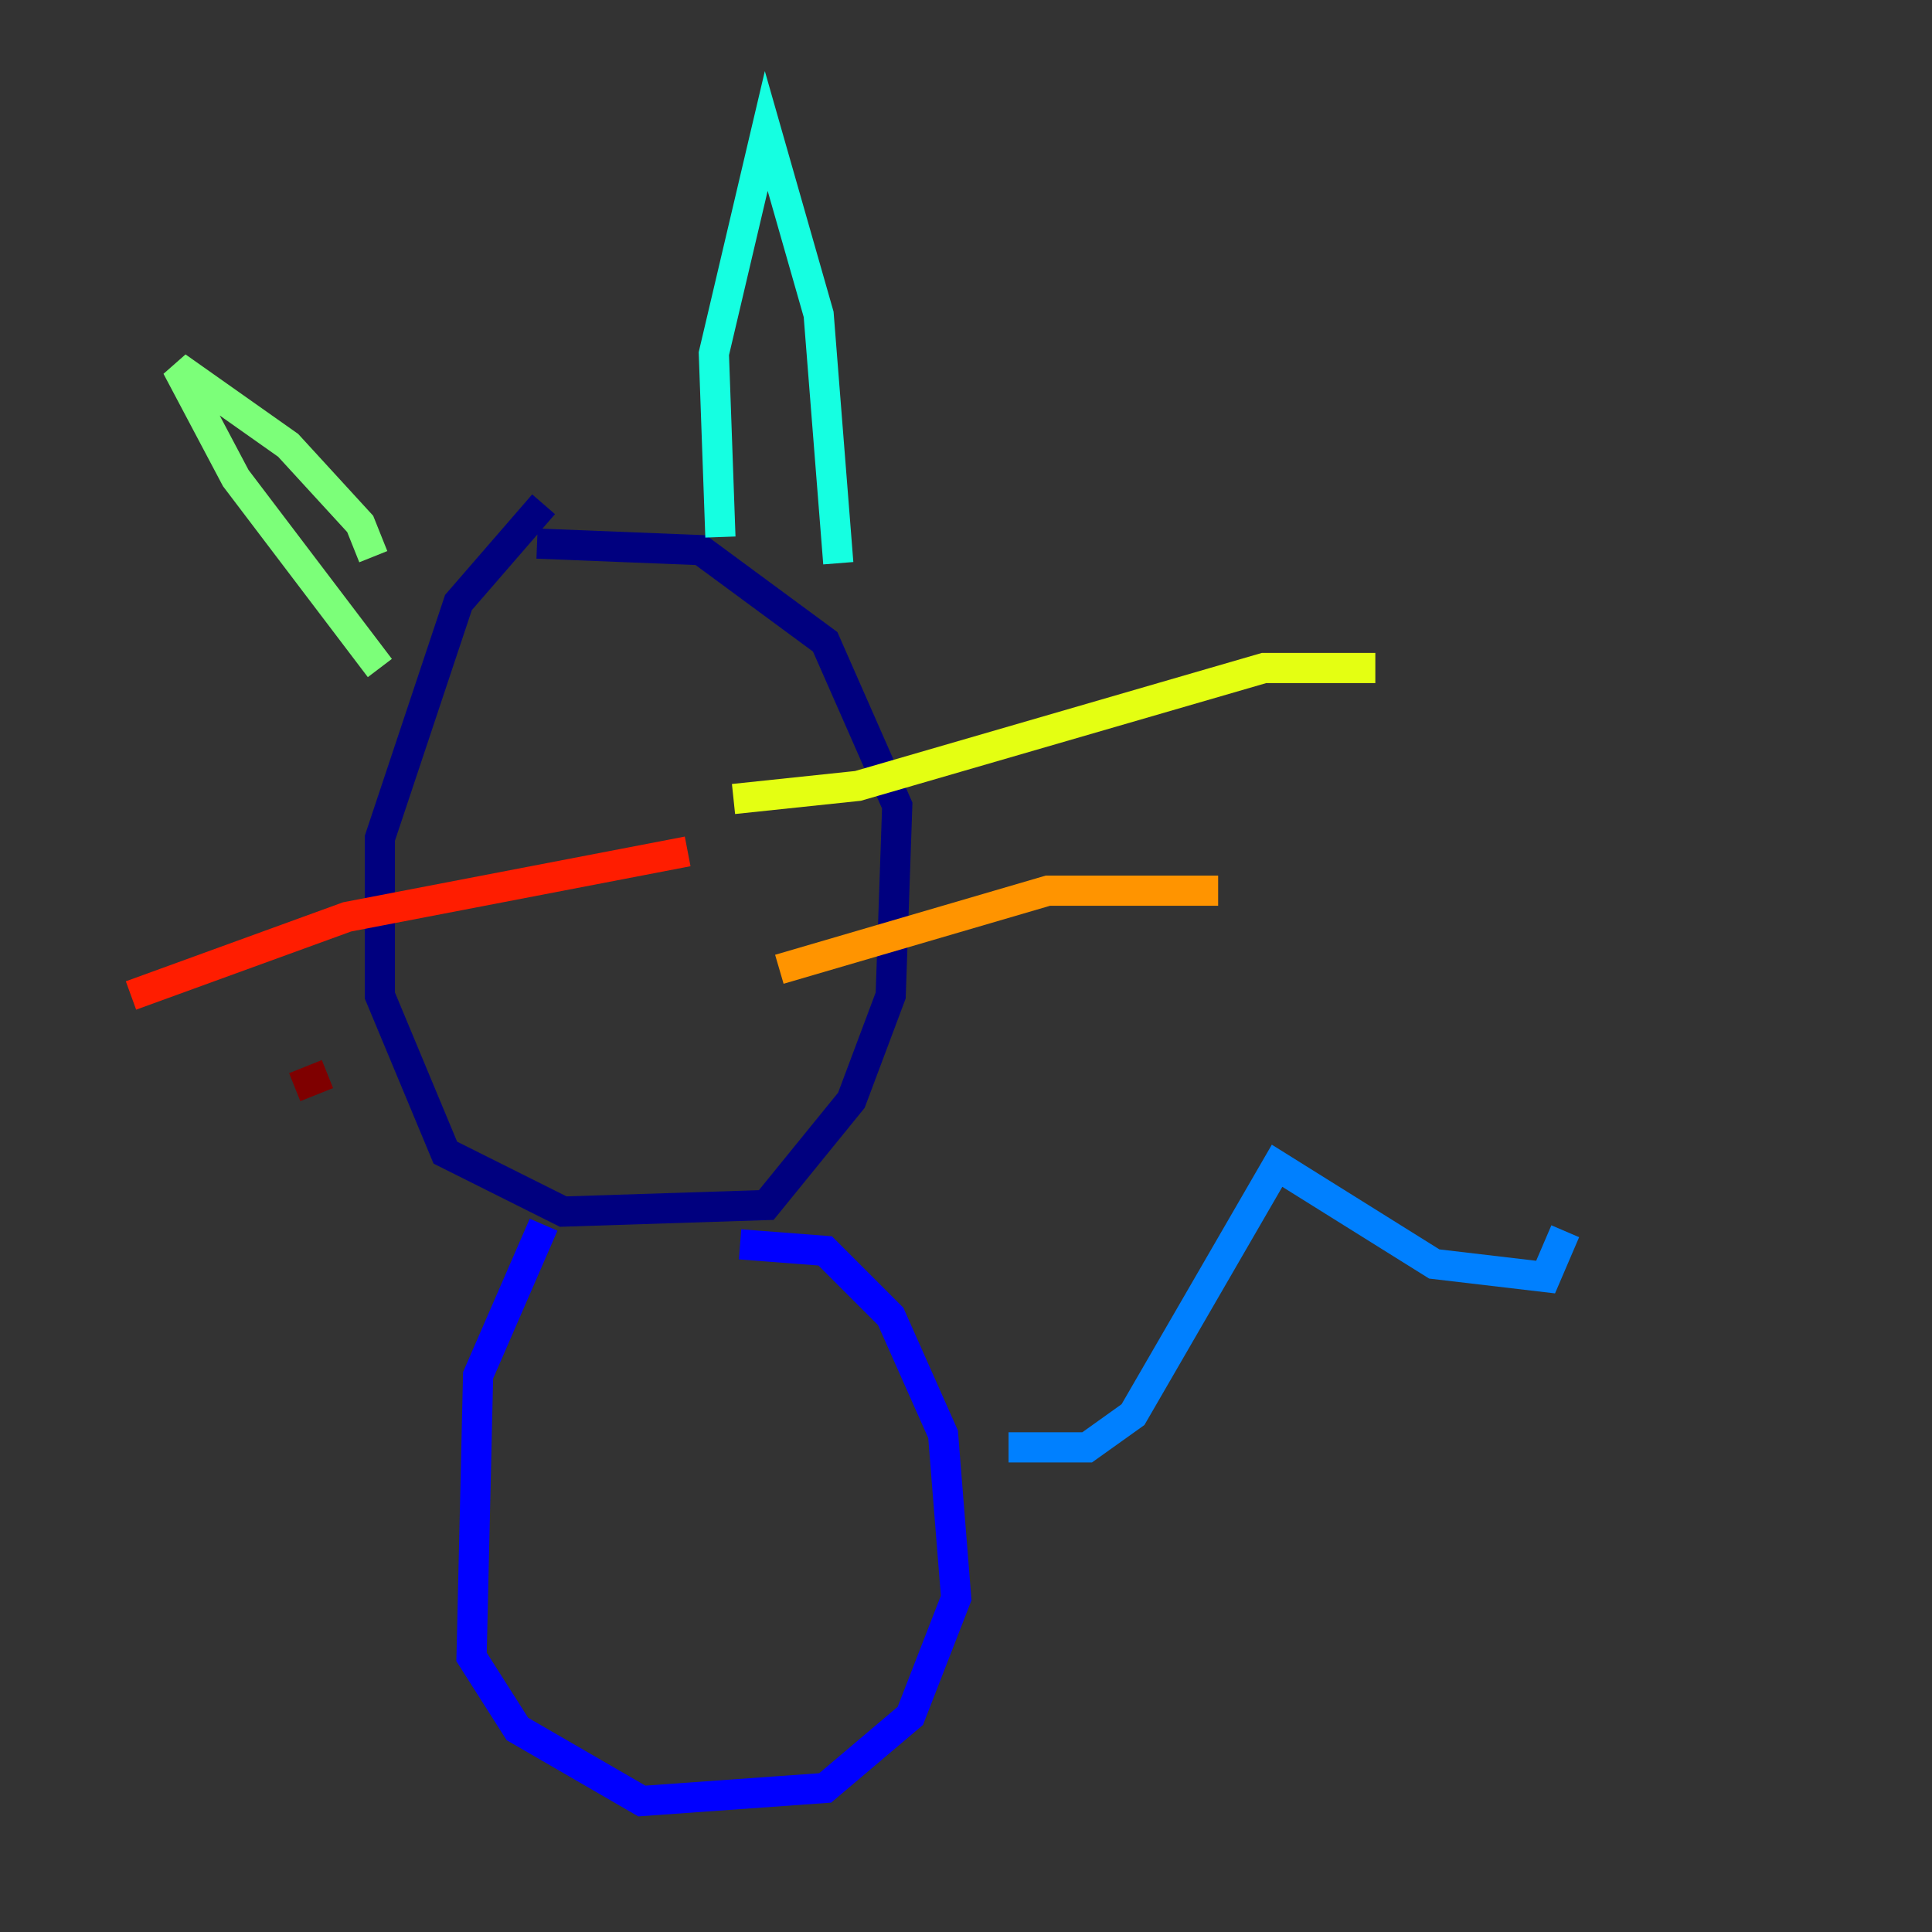 <?xml version="1.0" encoding="utf-8" ?>
<svg baseProfile="tiny" height="128" version="1.2" viewBox="0,0,128,128" width="128" xmlns="http://www.w3.org/2000/svg" xmlns:ev="http://www.w3.org/2001/xml-events" xmlns:xlink="http://www.w3.org/1999/xlink"><rect x="0" y="0" width="128" height="128" fill="#333333" stroke="none"/><defs /><polyline fill="none" points="36.014,33.41 30.373,39.919 25.166,55.539 25.166,65.953 29.505,76.366 37.315,80.271 50.766,79.837 56.407,72.895 59.01,65.953 59.444,53.37 54.671,42.522 46.427,36.447 35.58,36.014" stroke="#00007f" stroke-width="2" /><polyline fill="none" points="36.014,81.139 31.675,91.119 31.241,109.776 34.278,114.549 42.522,119.322 54.671,118.454 60.312,113.681 63.349,105.871 62.481,95.024 59.01,87.214 54.671,82.875 49.031,82.441" stroke="#0000ff" stroke-width="2" /><polyline fill="none" points="66.82,95.891 72.027,95.891 75.064,93.722 84.61,77.234 95.024,83.742 102.4,84.61 103.702,81.573" stroke="#0080ff" stroke-width="2" /><polyline fill="none" points="47.729,35.58 47.295,23.43 50.766,8.678 54.237,20.827 55.539,37.315" stroke="#15ffe1" stroke-width="2" /><polyline fill="none" points="24.732,36.881 23.864,34.712 19.091,29.505 11.715,24.298 15.62,31.675 25.166,44.258" stroke="#7cff79" stroke-width="2" /><polyline fill="none" points="48.597,52.936 56.841,52.068 83.742,44.258 91.119,44.258" stroke="#e4ff12" stroke-width="2" /><polyline fill="none" points="51.634,64.217 69.424,59.01 80.705,59.01" stroke="#ff9400" stroke-width="2" /><polyline fill="none" points="8.678,65.953 22.997,60.746 45.559,56.407" stroke="#ff1d00" stroke-width="2" /><polyline fill="none" points="19.525,72.027 21.695,71.159" stroke="#7f0000" stroke-width="2" /></svg>